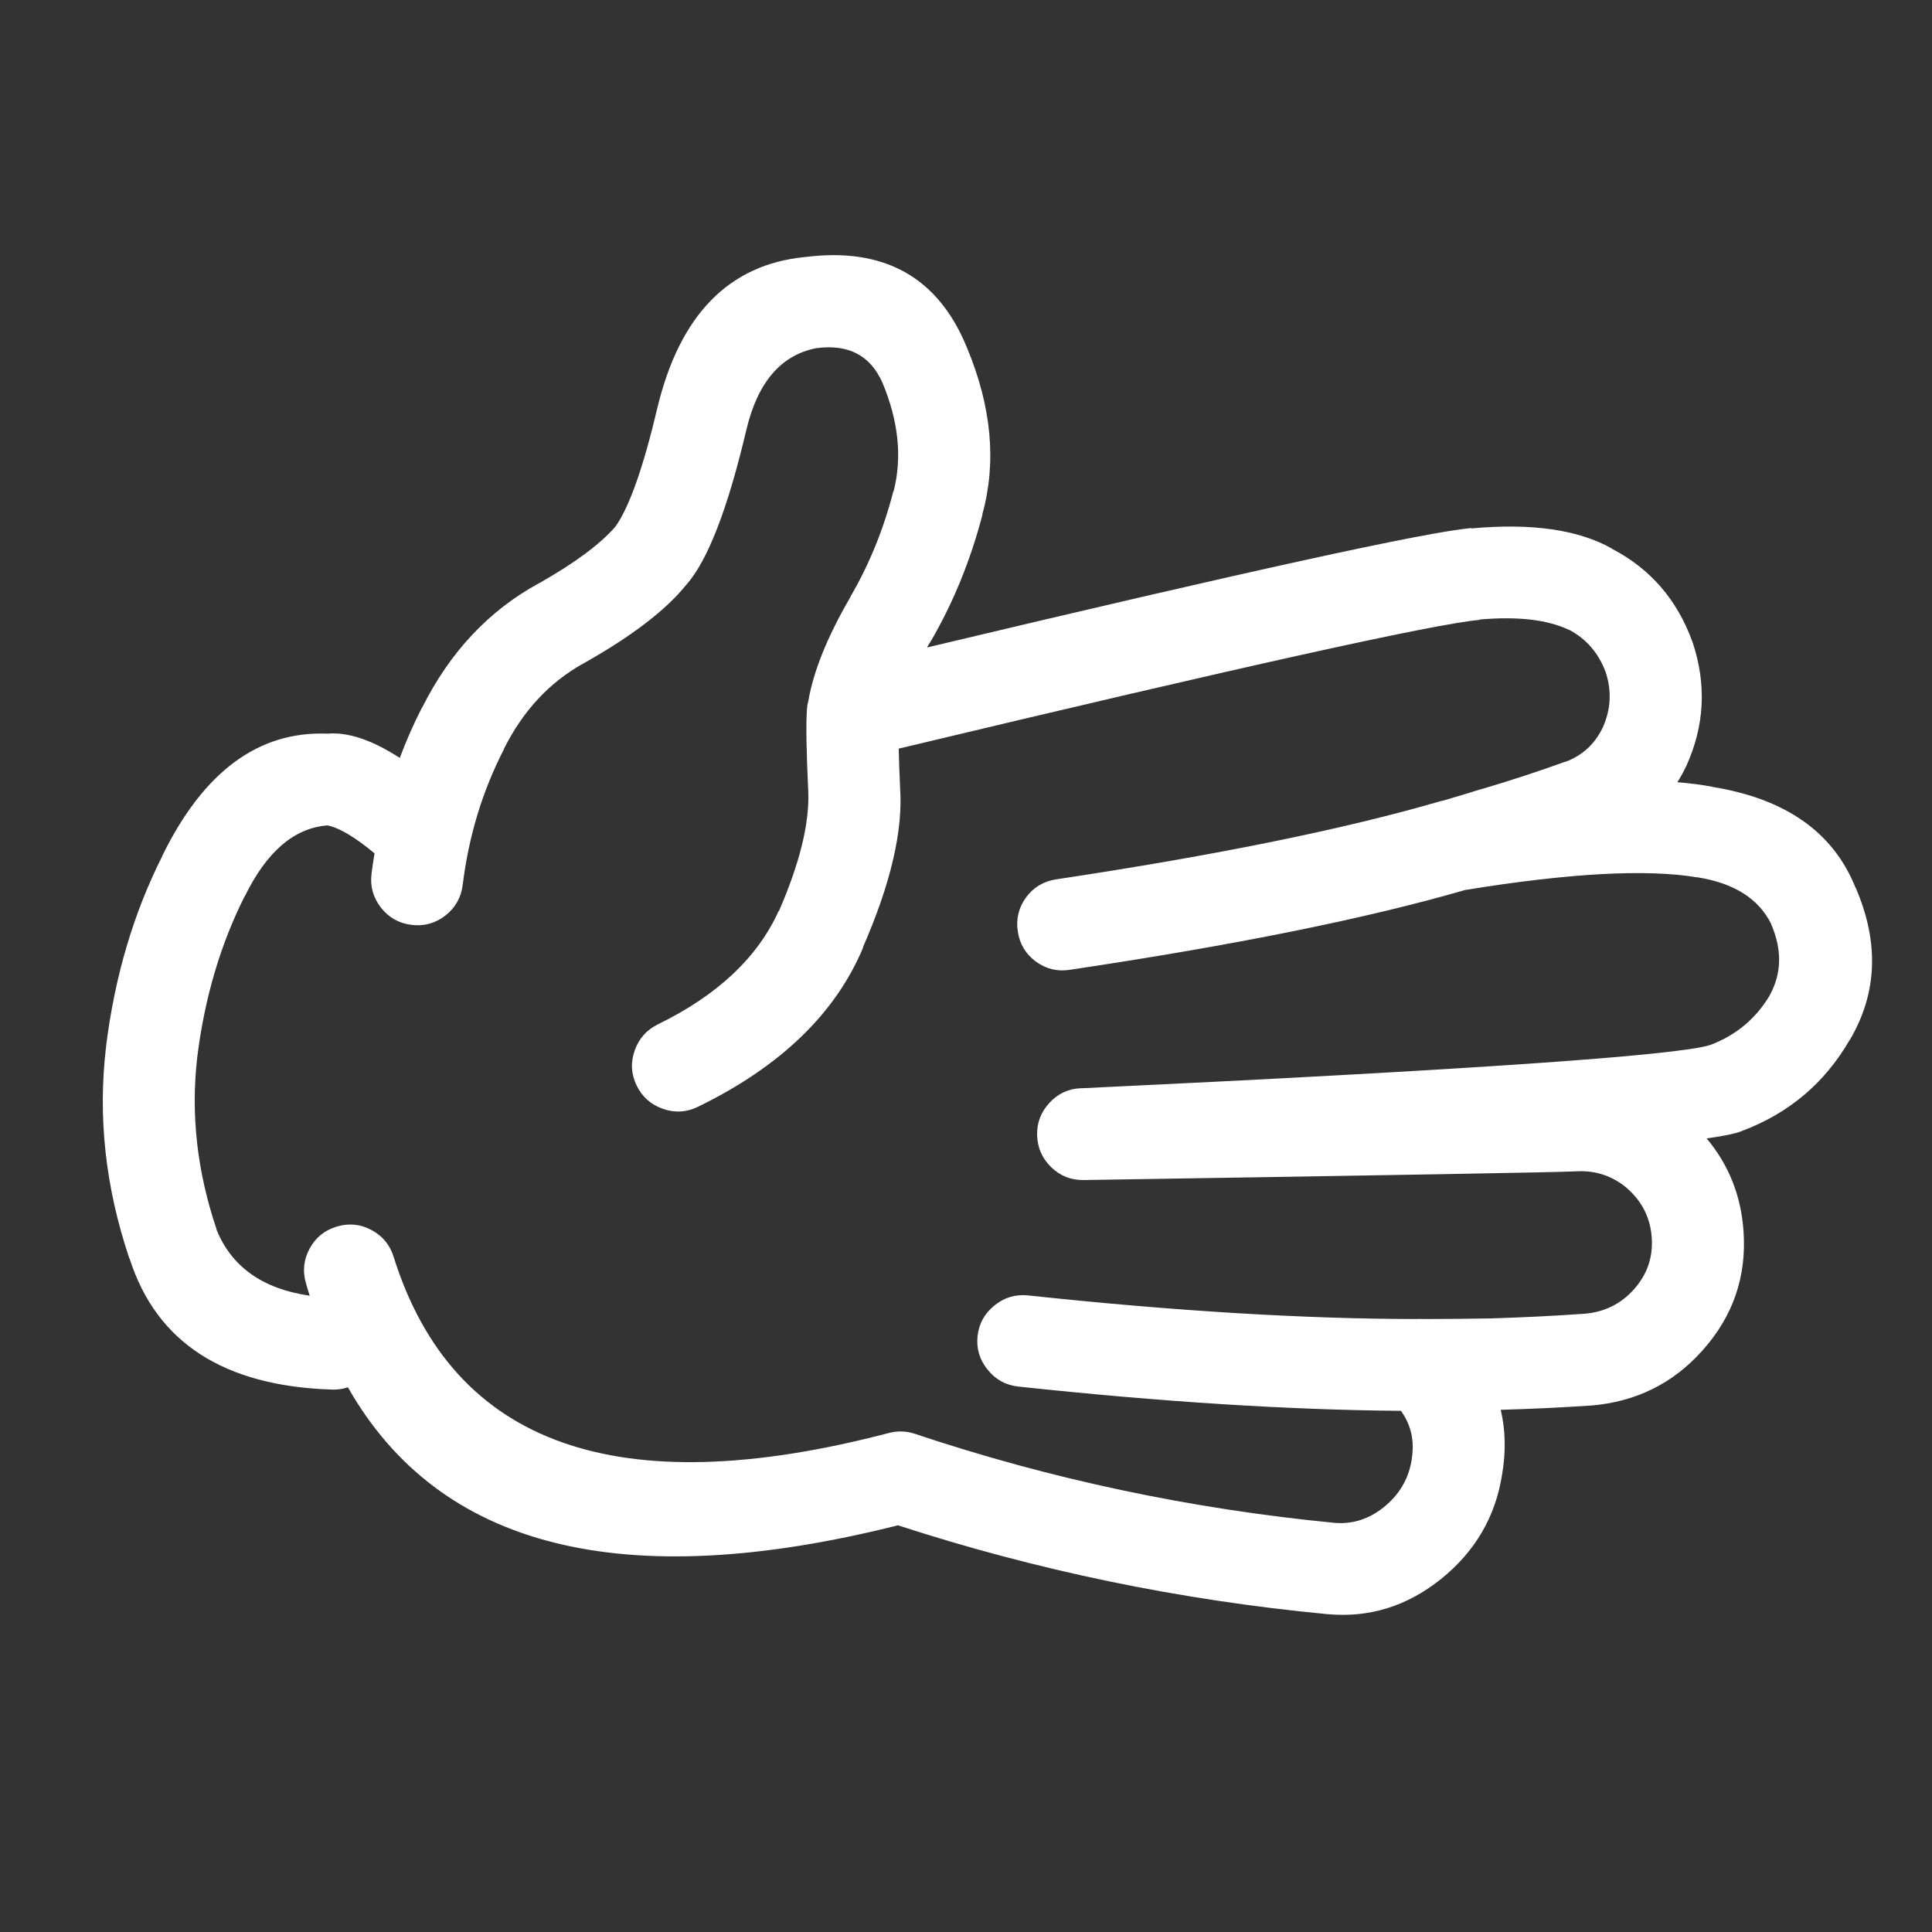 <svg width="300" height="300" viewBox="0 0 300 300" fill="none" xmlns="http://www.w3.org/2000/svg">
<rect x="0" y="0" width="300" height="300" fill="#333333" stroke="none"/>
<path d="M233.24 228.987C233.853 225.42 233.78 222.067 233.03 218.913C237.707 218.783 242.397 218.567 247.083 218.247H247.133C254.07 217.66 259.82 214.803 264.383 209.673C269.1 204.39 271.217 198.247 270.737 191.233C270.367 185.7 268.453 180.883 265.003 176.77C267.623 176.41 269.397 176.043 270.323 175.687L270.427 175.637C277.74 172.91 283.337 168.193 287.21 161.487L287.263 161.437C291.523 154.177 291.813 146.313 288.143 137.83V137.887C284.72 129.26 277.3 124.027 265.88 122.187H265.983C264.317 121.867 262.473 121.63 260.46 121.46C260.947 120.697 261.393 119.883 261.8 119.03L261.853 118.927C264.687 112.68 265.01 106.293 262.837 99.767C262.817 99.727 262.8 99.673 262.78 99.613C260.417 93.107 256.25 88.3 250.283 85.203H250.337C245.133 82.247 237.853 81.197 228.49 82.053V82C221.69 82.553 193.51 88.73 143.943 100.54C144.083 100.3 144.22 100.057 144.357 99.817V99.87C147.93 93.813 150.667 87.153 152.567 79.88L152.517 79.933C154.78 71.817 153.983 63.157 150.14 53.96C145.673 43.043 137.31 38.357 125.037 39.91H124.987C113.167 41.073 105.527 48.907 102.057 63.41C99.873 72.657 97.703 78.783 95.547 81.797L95.5 81.85C93.11 84.563 89.2 87.457 83.773 90.527C83.74 90.54 83.703 90.557 83.67 90.577C75.907 94.81 69.863 101.25 65.543 109.893V109.84C64.233 112.39 63.08 115.003 62.08 117.69C57.777 114.9 54.023 113.64 50.823 113.923C40.143 113.5 31.6 119.82 25.207 132.877L25.257 132.823C20.753 141.717 17.827 151.58 16.477 162.42V162.473C15.163 173.417 16.37 184.4 20.09 195.423L20.14 195.477C24.307 208.47 34.773 215.24 51.54 215.773C52.43 215.803 53.257 215.683 54.02 215.417C68.237 240.43 96.713 247.573 139.44 236.85C160.967 243.857 183.16 248.453 206.017 250.637H206.067C212.537 251.257 218.427 249.45 223.73 245.213C229.047 240.937 232.213 235.537 233.24 228.987ZM142.03 222.633C140.677 222.19 139.317 222.16 137.95 222.53C95.96 233.523 70.363 224.433 61.153 195.26C60.597 193.383 59.467 191.973 57.743 191.027C56.013 190.087 54.203 189.897 52.323 190.453C50.443 191.007 49.03 192.14 48.087 193.863C47.143 195.593 46.957 197.4 47.517 199.283C47.693 199.923 47.883 200.56 48.087 201.197C40.733 200.127 35.897 196.67 33.573 190.817L33.627 190.87C30.603 181.937 29.603 173.033 30.63 164.163C31.757 155.037 34.203 146.72 37.963 139.227L38.017 139.17C41.403 132.25 45.67 128.58 50.827 128.167C52.66 128.52 55.103 129.967 58.16 132.51C57.977 133.557 57.827 134.607 57.693 135.657C57.45 137.607 57.933 139.357 59.14 140.923C60.357 142.473 61.94 143.37 63.89 143.613C65.84 143.857 67.6 143.377 69.16 142.163C70.707 140.95 71.603 139.367 71.847 137.413C72.773 129.86 74.907 122.837 78.25 116.34V116.287C81.207 110.37 85.323 105.943 90.593 103.017L90.697 102.963C98.123 98.773 103.39 94.74 106.5 90.88L106.553 90.827C109.887 87.067 113.003 79.023 115.903 66.707C117.663 59.327 121.297 55.107 126.8 54.053H126.853C131.77 53.42 135.16 55.21 137.027 59.427C139.513 65.373 140.1 70.97 138.78 76.213L138.727 76.263C137.187 82.217 134.967 87.673 132.063 92.637V92.69C128.497 98.8 126.31 104.207 125.507 108.907C125.463 109.047 125.43 109.183 125.403 109.32C125.357 109.587 125.32 109.867 125.3 110.147C125.14 112.42 125.21 116.673 125.507 122.91V123.01C125.69 127.91 124.173 134.053 120.963 141.447H120.913C117.647 148.677 111.397 154.55 102.163 159.057C100.403 159.927 99.197 161.28 98.55 163.137C97.9 164.99 98.003 166.797 98.86 168.563C99.723 170.327 101.087 171.537 102.94 172.18C104.783 172.827 106.59 172.727 108.363 171.867C121.17 165.633 129.727 157.39 134.03 147.13H133.98C138.32 137.217 140.247 128.937 139.763 122.287V122.187C139.657 119.893 139.583 117.913 139.553 116.247C192.683 103.54 222.743 96.877 229.727 96.257V96.203C235.653 95.683 240.283 96.213 243.62 97.803H243.677C246.337 99.23 248.213 101.397 249.303 104.313C249.323 104.363 249.34 104.413 249.36 104.463C250.28 107.35 250.123 110.173 248.893 112.933C248.877 112.97 248.857 113.007 248.84 113.04C247.61 115.573 245.683 117.327 243.057 118.31L243.11 118.253C238.84 119.8 234.533 121.213 230.197 122.49C230.067 122.523 229.93 122.56 229.787 122.593C229.11 122.83 227.23 123.397 224.157 124.3C224 124.323 223.843 124.36 223.69 124.403C208.787 128.75 188.903 132.797 164.037 136.54C162.083 136.827 160.517 137.753 159.34 139.327C158.173 140.923 157.743 142.697 158.047 144.65C158.33 146.583 159.26 148.133 160.837 149.303C162.42 150.46 164.177 150.893 166.103 150.593C191.67 146.78 212.14 142.647 227.51 138.197C243.66 135.573 255.657 134.917 263.507 136.233H263.613C269.277 137.14 273.083 139.553 275.027 143.463V143.513C276.723 147.43 276.67 151.063 274.87 154.417L274.923 154.36C272.757 158.09 269.64 160.727 265.573 162.263C260.373 163.91 227.87 166.15 168.067 168.98C167.98 168.973 167.893 168.973 167.81 168.98C165.89 169.06 164.27 169.817 162.953 171.253C161.623 172.693 160.983 174.38 161.043 176.317C161.113 178.263 161.85 179.917 163.263 181.273C164.67 182.613 166.34 183.27 168.273 183.233C168.36 183.233 168.447 183.233 168.533 183.233C216.6 182.477 241.907 182.033 244.453 181.893H244.553C247.613 181.677 250.3 182.533 252.61 184.473L252.663 184.523C254.993 186.573 256.267 189.127 256.483 192.173C256.693 195.217 255.78 197.883 253.747 200.177C251.713 202.467 249.147 203.737 246.053 203.997C241.213 204.34 236.377 204.573 231.54 204.72C228.113 204.783 224.58 204.817 220.953 204.82C220.613 204.79 220.27 204.79 219.92 204.82C202.423 204.797 182.337 203.577 159.647 201.153C157.7 200.947 155.963 201.463 154.43 202.703C152.893 203.93 152.013 205.52 151.797 207.453C151.59 209.403 152.107 211.137 153.347 212.667C154.573 214.203 156.16 215.087 158.1 215.303C180.343 217.683 200.16 218.937 217.543 219.073C217.573 219.123 217.61 219.173 217.647 219.23C219.157 221.393 219.673 223.877 219.197 226.663V226.72C218.71 229.677 217.267 232.117 214.857 234.047C212.6 235.86 210.103 236.673 207.37 236.48C184.917 234.317 163.137 229.697 142.03 222.633Z" fill="white"/>
</svg>
